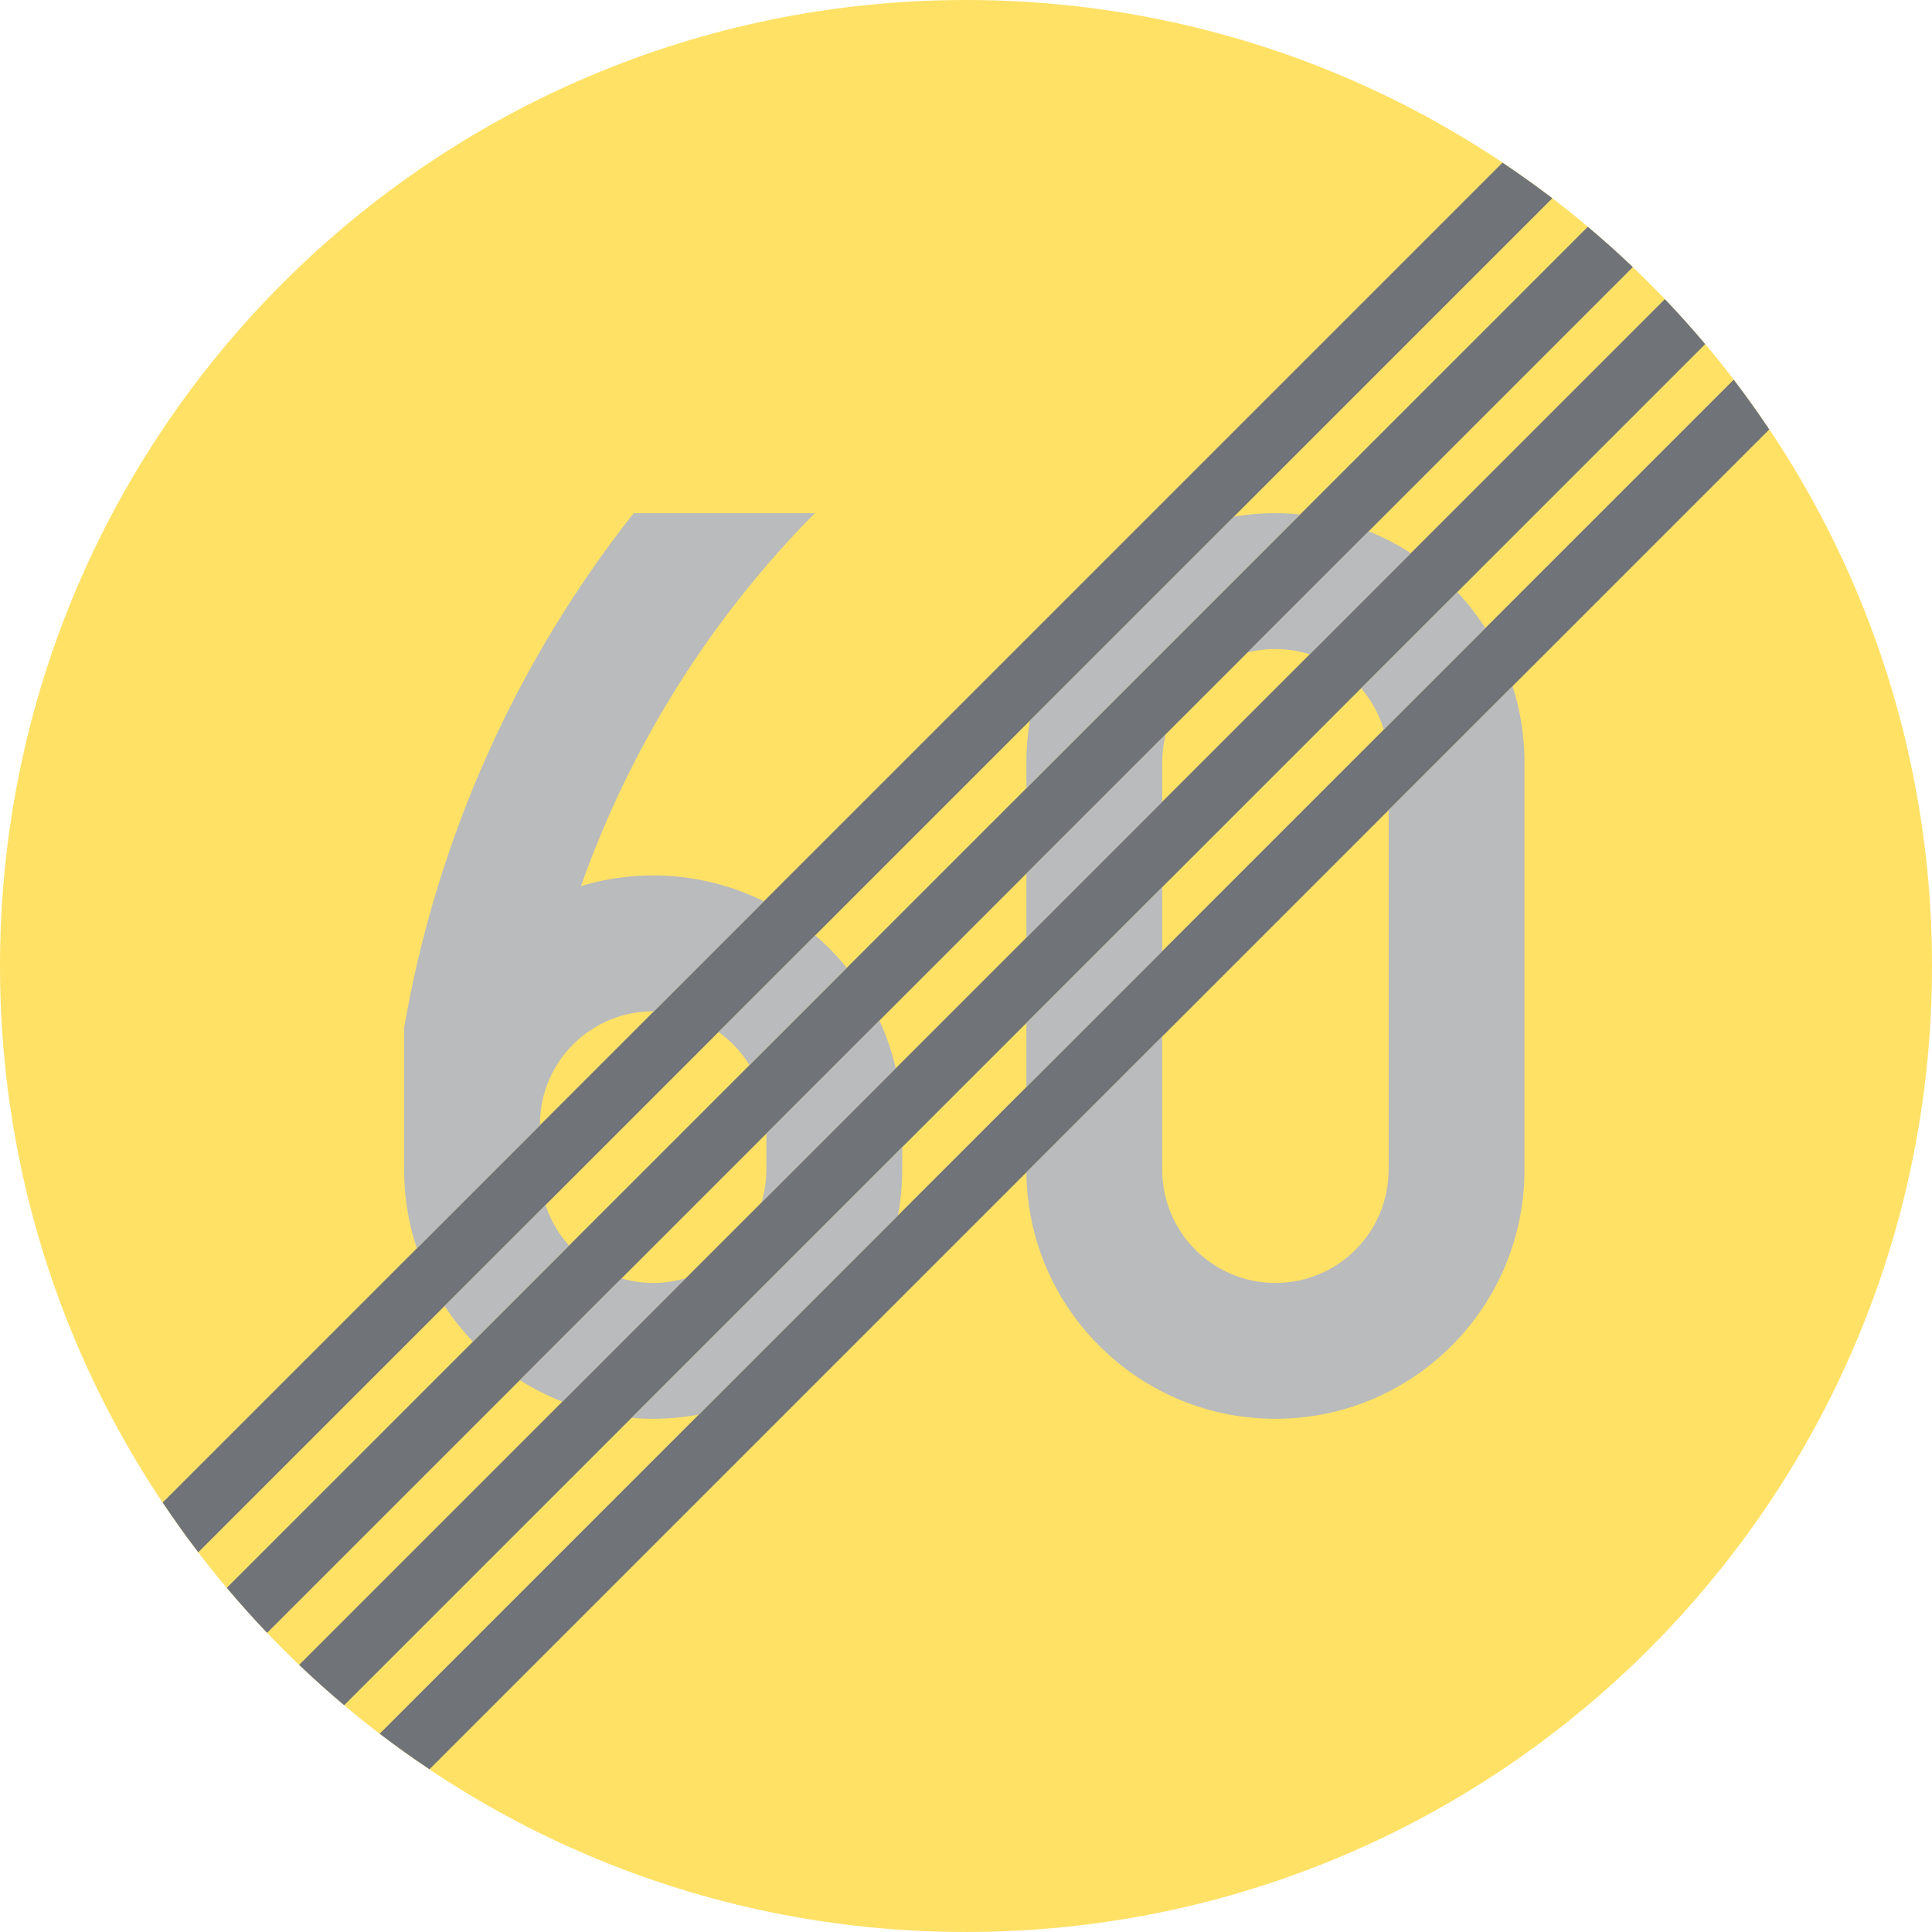 <ns0:svg xmlns:dc="http://purl.org/dc/elements/1.1/" xmlns:ns0="http://www.w3.org/2000/svg" xmlns:ns1="http://sodipodi.sourceforge.net/DTD/sodipodi-0.dtd" xmlns:ns2="http://www.inkscape.org/namespaces/inkscape" xmlns:ns4="http://creativecommons.org/ns#" xmlns:rdf="http://www.w3.org/1999/02/22-rdf-syntax-ns#" version="1.1" id="Layer_1" x="0px" y="0px" width="396.853" height="396.851" viewBox="0 0 396.853 396.851" xml:space="preserve" ns1:docname="C33_5.svg" ns2:version="0.92.5 (2060ec1f9f, 2020-04-08)" opacity="0.6"><ns0:defs id="defs2271" /><ns1:namedview pagecolor="#ffffff" bordercolor="#666666" borderopacity="1" objecttolerance="10" gridtolerance="10" guidetolerance="10" ns2:pageopacity="0" ns2:pageshadow="2" ns2:window-width="640" ns2:window-height="480" id="namedview2269" showgrid="false" ns2:zoom="0.55503813" ns2:cx="198.4265" ns2:cy="198.42599" ns2:window-x="0" ns2:window-y="0" ns2:window-maximized="0" ns2:current-layer="Layer_1" />
<ns0:g id="CIRCLE_1_" transform="translate(-14.172,-14.173)">
	<ns0:path style="fill:#ffcd00" d="m 411.025,212.601 c 0,-109.588 -88.84,-198.428 -198.428,-198.428 -109.585,0 -198.425,88.84 -198.425,198.428 0,109.583 88.84,198.423 198.425,198.423 109.588,-10e-4 198.428,-88.84 198.428,-198.423 z" id="path2217" ns2:connector-curvature="0" />
</ns0:g>
<ns0:g id="LWPOLYLINE_6_" transform="translate(-14.172,-14.173)">
	<ns0:path style="fill:#101820" d="m 349.576,69.04 c -2.992,-2.855 -6.078,-5.621 -9.25,-8.284 L 60.754,340.329 c 2.663,3.171 5.429,6.253 8.284,9.249 z" id="path2220" ns2:connector-curvature="0" />
</ns0:g>
<ns0:g id="LWPOLYLINE_7_" transform="translate(-14.172,-14.173)">
	<ns0:path style="fill:#101820" d="m 364.442,84.863 c -2.667,-3.167 -5.429,-6.249 -8.292,-9.246 L 75.617,356.152 c 2.997,2.859 6.078,5.625 9.246,8.293 z" id="path2223" ns2:connector-curvature="0" />
</ns0:g>
<ns0:g id="LWPOLYLINE_8_" transform="translate(-14.172,-14.173)">
	<ns0:path style="fill:#101820" d="m 377.598,102.389 c -2.325,-3.479 -4.762,-6.891 -7.309,-10.225 L 92.163,370.292 c 3.33,2.548 6.741,4.984 10.229,7.31 z" id="path2226" ns2:connector-curvature="0" />
</ns0:g>
<ns0:g id="LWPOLYLINE_9_" transform="translate(-14.172,-14.173)">
	<ns0:path style="fill:#101820" d="M 333.034,54.899 C 329.7,52.36 326.289,49.92 322.801,47.59 L 47.589,322.804 c 2.33,3.487 4.766,6.898 7.31,10.225 z" id="path2229" ns2:connector-curvature="0" />
</ns0:g>
<ns0:g id="LWPOLYLINE_10_" transform="translate(-14.172,-14.173)">
	<ns0:path style="fill:#8a8d8f" d="m 252.905,178.866 v -8.121 c 0,-1.94 0.239,-3.873 0.719,-5.749 l -28.622,28.626 v 13.147 z" id="path2232" ns2:connector-curvature="0" />
</ns0:g>
<ns0:g id="LWPOLYLINE_11_" transform="translate(-14.172,-14.173)">
	<ns0:path style="fill:#8a8d8f" d="m 281.245,119.841 c -4.54,-0.457 -9.122,-0.299 -13.618,0.462 l -41.915,41.915 c -0.471,2.816 -0.71,5.668 -0.71,8.527 v 5.339 z" id="path2235" ns2:connector-curvature="0" />
</ns0:g>
<ns0:g id="LWPOLYLINE_12_" transform="translate(-14.172,-14.173)">
	<ns0:path style="fill:#8a8d8f" d="m 303.967,127.804 c -2.735,-1.77 -5.634,-3.274 -8.66,-4.497 l -24.902,24.903 c 4.214,-1.073 8.643,-0.945 12.789,0.368 z" id="path2238" ns2:connector-curvature="0" />
</ns0:g>
<ns0:g id="LWPOLYLINE_13_" transform="translate(-14.172,-14.173)">
	<ns0:path style="fill:#8a8d8f" d="m 319.261,143.196 c -1.685,-2.637 -3.607,-5.116 -5.745,-7.403 L 293.76,155.55 c 2.128,2.47 3.719,5.364 4.659,8.488 z" id="path2241" ns2:connector-curvature="0" />
</ns0:g>
<ns0:g id="LWPOLYLINE_14_" transform="translate(-14.172,-14.173)">
	<ns0:polygon style="fill:#8a8d8f" points="225.001,224.308 225.001,237.46 252.905,209.557 252.905,196.404 " id="polygon2244" />
</ns0:g>
<ns0:g id="LWPOLYLINE_15_" transform="translate(-14.172,-14.173)">
	<ns0:path style="fill:#8a8d8f" d="m 327.314,170.745 c 0,-5.301 -0.829,-10.575 -2.444,-15.619 l -25.459,25.458 v 73.87 c 0,12.841 -10.412,23.253 -23.253,23.253 -12.849,0 -23.253,-10.412 -23.253,-23.253 V 227.09 l -27.903,27.903 c 0,0.043 0,0.085 0,0.132 0.376,28.25 23.578,50.854 51.823,50.478 27.989,-0.368 50.489,-23.159 50.489,-51.148 z" id="path2247" ns2:connector-curvature="0" />
</ns0:g>
<ns0:g id="LWPOLYLINE_16_" transform="translate(-14.172,-14.173)">
	<ns0:path style="fill:#8a8d8f" d="m 198.62,263.838 c 0.582,-3.095 0.872,-6.236 0.872,-9.383 v -4.638 l -55.6,55.598 c 4.616,0.402 9.267,0.18 13.824,-0.676 z" id="path2250" ns2:connector-curvature="0" />
</ns0:g>
<ns0:g id="LWPOLYLINE_17_" transform="translate(-14.172,-14.173)">
	<ns0:path style="fill:#8a8d8f" d="m 198.167,233.604 c -0.778,-3.377 -1.906,-6.659 -3.351,-9.806 l -23.229,23.236 v 7.42 c 0,2.274 -0.338,4.544 -0.996,6.724 z" id="path2253" ns2:connector-curvature="0" />
</ns0:g>
<ns0:g id="LWPOLYLINE_18_" transform="translate(-14.172,-14.173)">
	<ns0:path style="fill:#8a8d8f" d="m 155.057,276.712 c -4.305,1.304 -8.899,1.325 -13.217,0.068 l -20.889,20.885 c 2.766,1.749 5.685,3.232 8.733,4.425 z" id="path2256" ns2:connector-curvature="0" />
</ns0:g>
<ns0:g id="LWPOLYLINE_19_" transform="translate(-14.172,-14.173)">
	<ns0:path style="fill:#8a8d8f" d="m 131.061,270.022 c -2.171,-2.41 -3.813,-5.244 -4.826,-8.326 l -20.731,20.73 c 1.71,2.621 3.655,5.078 5.813,7.336 z" id="path2259" ns2:connector-curvature="0" />
</ns0:g>
<ns0:g id="LWPOLYLINE_20_" transform="translate(-14.172,-14.173)">
	<ns0:path style="fill:#8a8d8f" d="m 188.105,212.977 c -1.958,-2.411 -4.121,-4.646 -6.48,-6.668 l -19.861,19.858 c 2.556,1.813 4.723,4.121 6.365,6.788 z" id="path2262" ns2:connector-curvature="0" />
</ns0:g>
<ns0:g id="LWPOLYLINE_21_" transform="translate(-14.172,-14.173)">
	<ns0:path style="fill:#8a8d8f" d="m 181.539,119.589 h -37.202 c -24.305,30.763 -40.522,67.125 -47.16,105.767 v 29.1 c 0,5.488 0.88,10.942 2.616,16.149 l 25.288,-25.288 v -0.162 c 0,-0.06 0,-0.111 0,-0.167 0.09,-12.84 10.575,-23.18 23.415,-23.086 l 22.573,-22.577 c -11.665,-5.788 -25.095,-6.908 -37.559,-3.134 10.164,-28.763 26.57,-54.922 48.029,-76.602 z" id="path2265" ns2:connector-curvature="0" />
</ns0:g>
</ns0:svg>